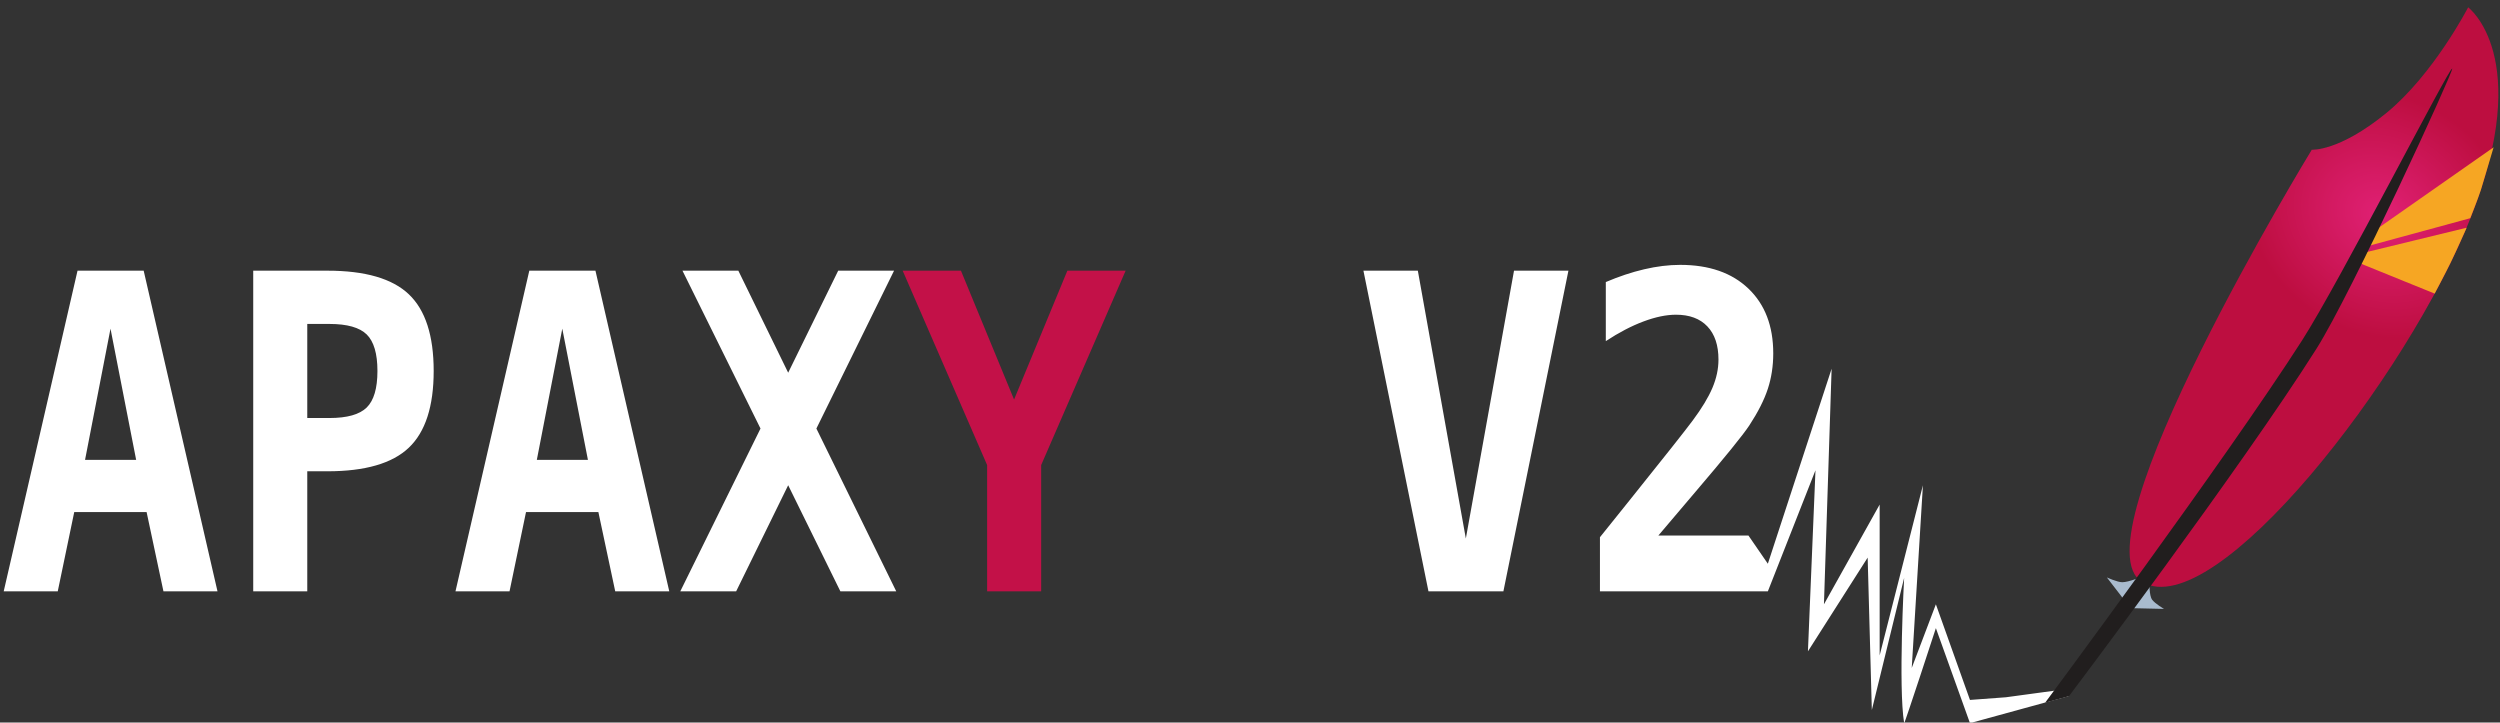 <?xml version="1.0" encoding="UTF-8"?>
<svg width="173px" height="50px" viewBox="0 0 173 50" version="1.1" xmlns="http://www.w3.org/2000/svg" xmlns:xlink="http://www.w3.org/1999/xlink">
    <rect x="0" y="0" width="173" height="50" fill="#333333" stroke="none"/>
    <!-- Generator: Sketch 49.3 (51167) - http://www.bohemiancoding.com/sketch -->
    <title>apaxy-v2</title>
    <desc>Created with Sketch.</desc>
    <defs>
        <radialGradient cx="50%" cy="33.829%" fx="50%" fy="33.829%" r="66.171%" gradientTransform="translate(0.5,0.338),scale(1,0.271),translate(-0.5,-0.338)" id="radialGradient-1">
            <stop stop-color="#E02074" offset="0%"></stop>
            <stop stop-color="#D41A62" offset="36.349%"></stop>
            <stop stop-color="#BD0E40" offset="100%"></stop>
        </radialGradient>
    </defs>
    <g id="Page-1" stroke="none" stroke-width="1" fill="none" fill-rule="evenodd">
        <g id="apaxy-v2" transform="translate(0, -2)" fill-rule="nonzero">
            <path d="M7.647,24.744 L5.885,33.825 L9.422,33.825 L7.647,24.744 Z M5.365,20.731 L9.942,20.731 L15.051,42.922 L11.311,42.922 L10.145,37.437 L5.137,37.437 L3.996,42.922 L0.256,42.922 L5.365,20.731 Z M21.263,24.417 L21.263,30.927 L22.797,30.927 C24.023,30.927 24.882,30.684 25.377,30.199 C25.871,29.713 26.119,28.871 26.119,27.672 C26.119,26.473 25.871,25.631 25.377,25.145 C24.882,24.66 24.023,24.417 22.797,24.417 L21.263,24.417 Z M17.523,20.731 L22.658,20.731 C25.269,20.731 27.148,21.276 28.293,22.366 C29.438,23.456 30.011,25.224 30.011,27.672 C30.011,30.119 29.438,31.888 28.293,32.978 C27.148,34.068 25.269,34.613 22.658,34.613 L21.263,34.613 L21.263,42.922 L17.523,42.922 L17.523,20.731 Z M38.91,24.744 L37.148,33.825 L40.685,33.825 L38.91,24.744 Z M36.628,20.731 L41.205,20.731 L46.314,42.922 L42.574,42.922 L41.408,37.437 L36.4,37.437 L35.259,42.922 L31.519,42.922 L36.628,20.731 Z M62.021,42.922 L58.155,42.922 L54.542,35.579 L50.941,42.922 L47.075,42.922 L52.627,31.655 L47.227,20.731 L51.093,20.731 L54.542,27.791 L58.003,20.731 L61.869,20.731 L56.494,31.655 L62.021,42.922 Z M101.436,39.265 L104.77,20.731 L108.535,20.731 L104.035,42.922 L98.85,42.922 L94.349,20.731 L98.114,20.731 L101.436,39.265 Z M122.335,41.011 L126.748,27.517 L126.217,43.818 L130.072,36.916 L130.072,47.355 L133.066,35.581 L132.292,48.223 L133.963,43.818 L136.322,50.435 L138.808,50.251 L142.662,49.728 C142.662,49.728 143.407,50.102 143.097,50.19 C142.81,50.272 141.529,50.613 141.529,50.613 L136.322,52.041 L133.963,45.467 C133.963,45.467 131.784,52.146 131.767,52.041 C131.355,49.535 131.767,41.987 131.767,41.987 L129.531,51.132 L129.242,40.586 L125.109,47.072 L125.631,34.542 L122.335,42.922 L120.991,42.922 L110.716,42.922 L110.716,39.176 L112.744,36.649 C115.153,33.647 116.615,31.799 117.131,31.105 C117.765,30.253 118.221,29.498 118.5,28.839 C118.779,28.18 118.918,27.528 118.918,26.884 C118.918,25.893 118.663,25.128 118.151,24.588 C117.64,24.048 116.915,23.778 115.977,23.778 C115.309,23.778 114.559,23.934 113.727,24.246 C112.894,24.558 112.026,25.011 111.122,25.606 L111.122,21.518 C112.026,21.132 112.911,20.837 113.778,20.634 C114.644,20.431 115.474,20.329 116.269,20.329 C118.272,20.329 119.846,20.877 120.991,21.972 C122.136,23.067 122.709,24.56 122.709,26.453 C122.709,27.325 122.584,28.143 122.335,28.905 C122.086,29.668 121.657,30.516 121.048,31.447 C120.6,32.121 119.371,33.637 117.359,35.995 C116.269,37.274 115.402,38.294 114.76,39.057 L120.991,39.057 L122.335,41.011 Z" id="APAXY-V2" fill="#FFFFFF"></path>
            <polygon id="Path" fill="#C31148" points="62.465 20.731 66.497 20.731 70.173 29.649 73.862 20.731 77.894 20.731 72.049 34.182 72.049 42.922 68.309 42.922 68.309 34.182"></polygon>
            <g id="Group-5" transform="translate(158.12, 28.5) rotate(0) translate(-158.12, -28.5) translate(138.12, 0)">
                <g id="Group-2" transform="translate(20.117, 28.145) rotate(30) translate(-20.117, -28.145) translate(13.617, -0.355)">
                    <path d="M5.373,45.535 C5.373,45.535 5.793,46.315 6.118,46.453 C6.443,46.592 7.147,46.592 7.147,46.592 L4.57,48.001 L5.373,45.535 Z M4.67,45.47 C4.67,45.47 4.109,46.207 3.727,46.434 C3.429,46.611 2.629,46.683 2.629,46.683 L3.833,47.179 L4.542,47.471 L4.67,45.47 Z" id="Triangle" fill="#A9BBCE"></path>
                    <g id="Group">
                        <path d="M4.557,0.017 C4.557,0.017 10.218,0.679 11.979,12.481 C13.741,24.283 10.714,45.736 4.927,45.736 C-0.674,45.736 0.114,13.959 0.114,13.959 C0.114,13.959 1.804,13.153 3.306,9.196 C4.808,5.24 4.557,0.017 4.557,0.017 Z" id="Triangle-2" fill="url(#radialGradient-1)"></path>
                        <path d="M6.254,17.538 L10.927,7.524 C10.927,7.524 11.629,10.469 11.641,10.528 C11.785,11.219 11.979,12.583 11.979,12.583 L6.597,18.007 L6.254,17.538 Z" id="Triangle-2-Copy" fill="#F6A623"></path>
                        <path d="M6.591,18.532 L12.093,13.276 C12.093,13.276 12.276,15.011 12.338,15.881 C12.397,16.696 12.455,18.332 12.455,18.332 L6.591,19.148 L6.591,18.532 Z" id="Triangle-2-Copy" fill="#F6A623"></path>
                    </g>
                    <path d="M5.72,4.237 C5.883,4.237 7.461,21.169 7.28,25.718 C6.89,35.461 4.469,55.113 4.469,55.113 L3.267,56.324 C3.267,56.324 5.672,35.587 6.129,25.718 C6.353,20.891 5.497,4.237 5.72,4.237 Z" id="Rectangle" fill="#211E1E"></path>
                </g>
            </g>
        </g>
    </g>
</svg>